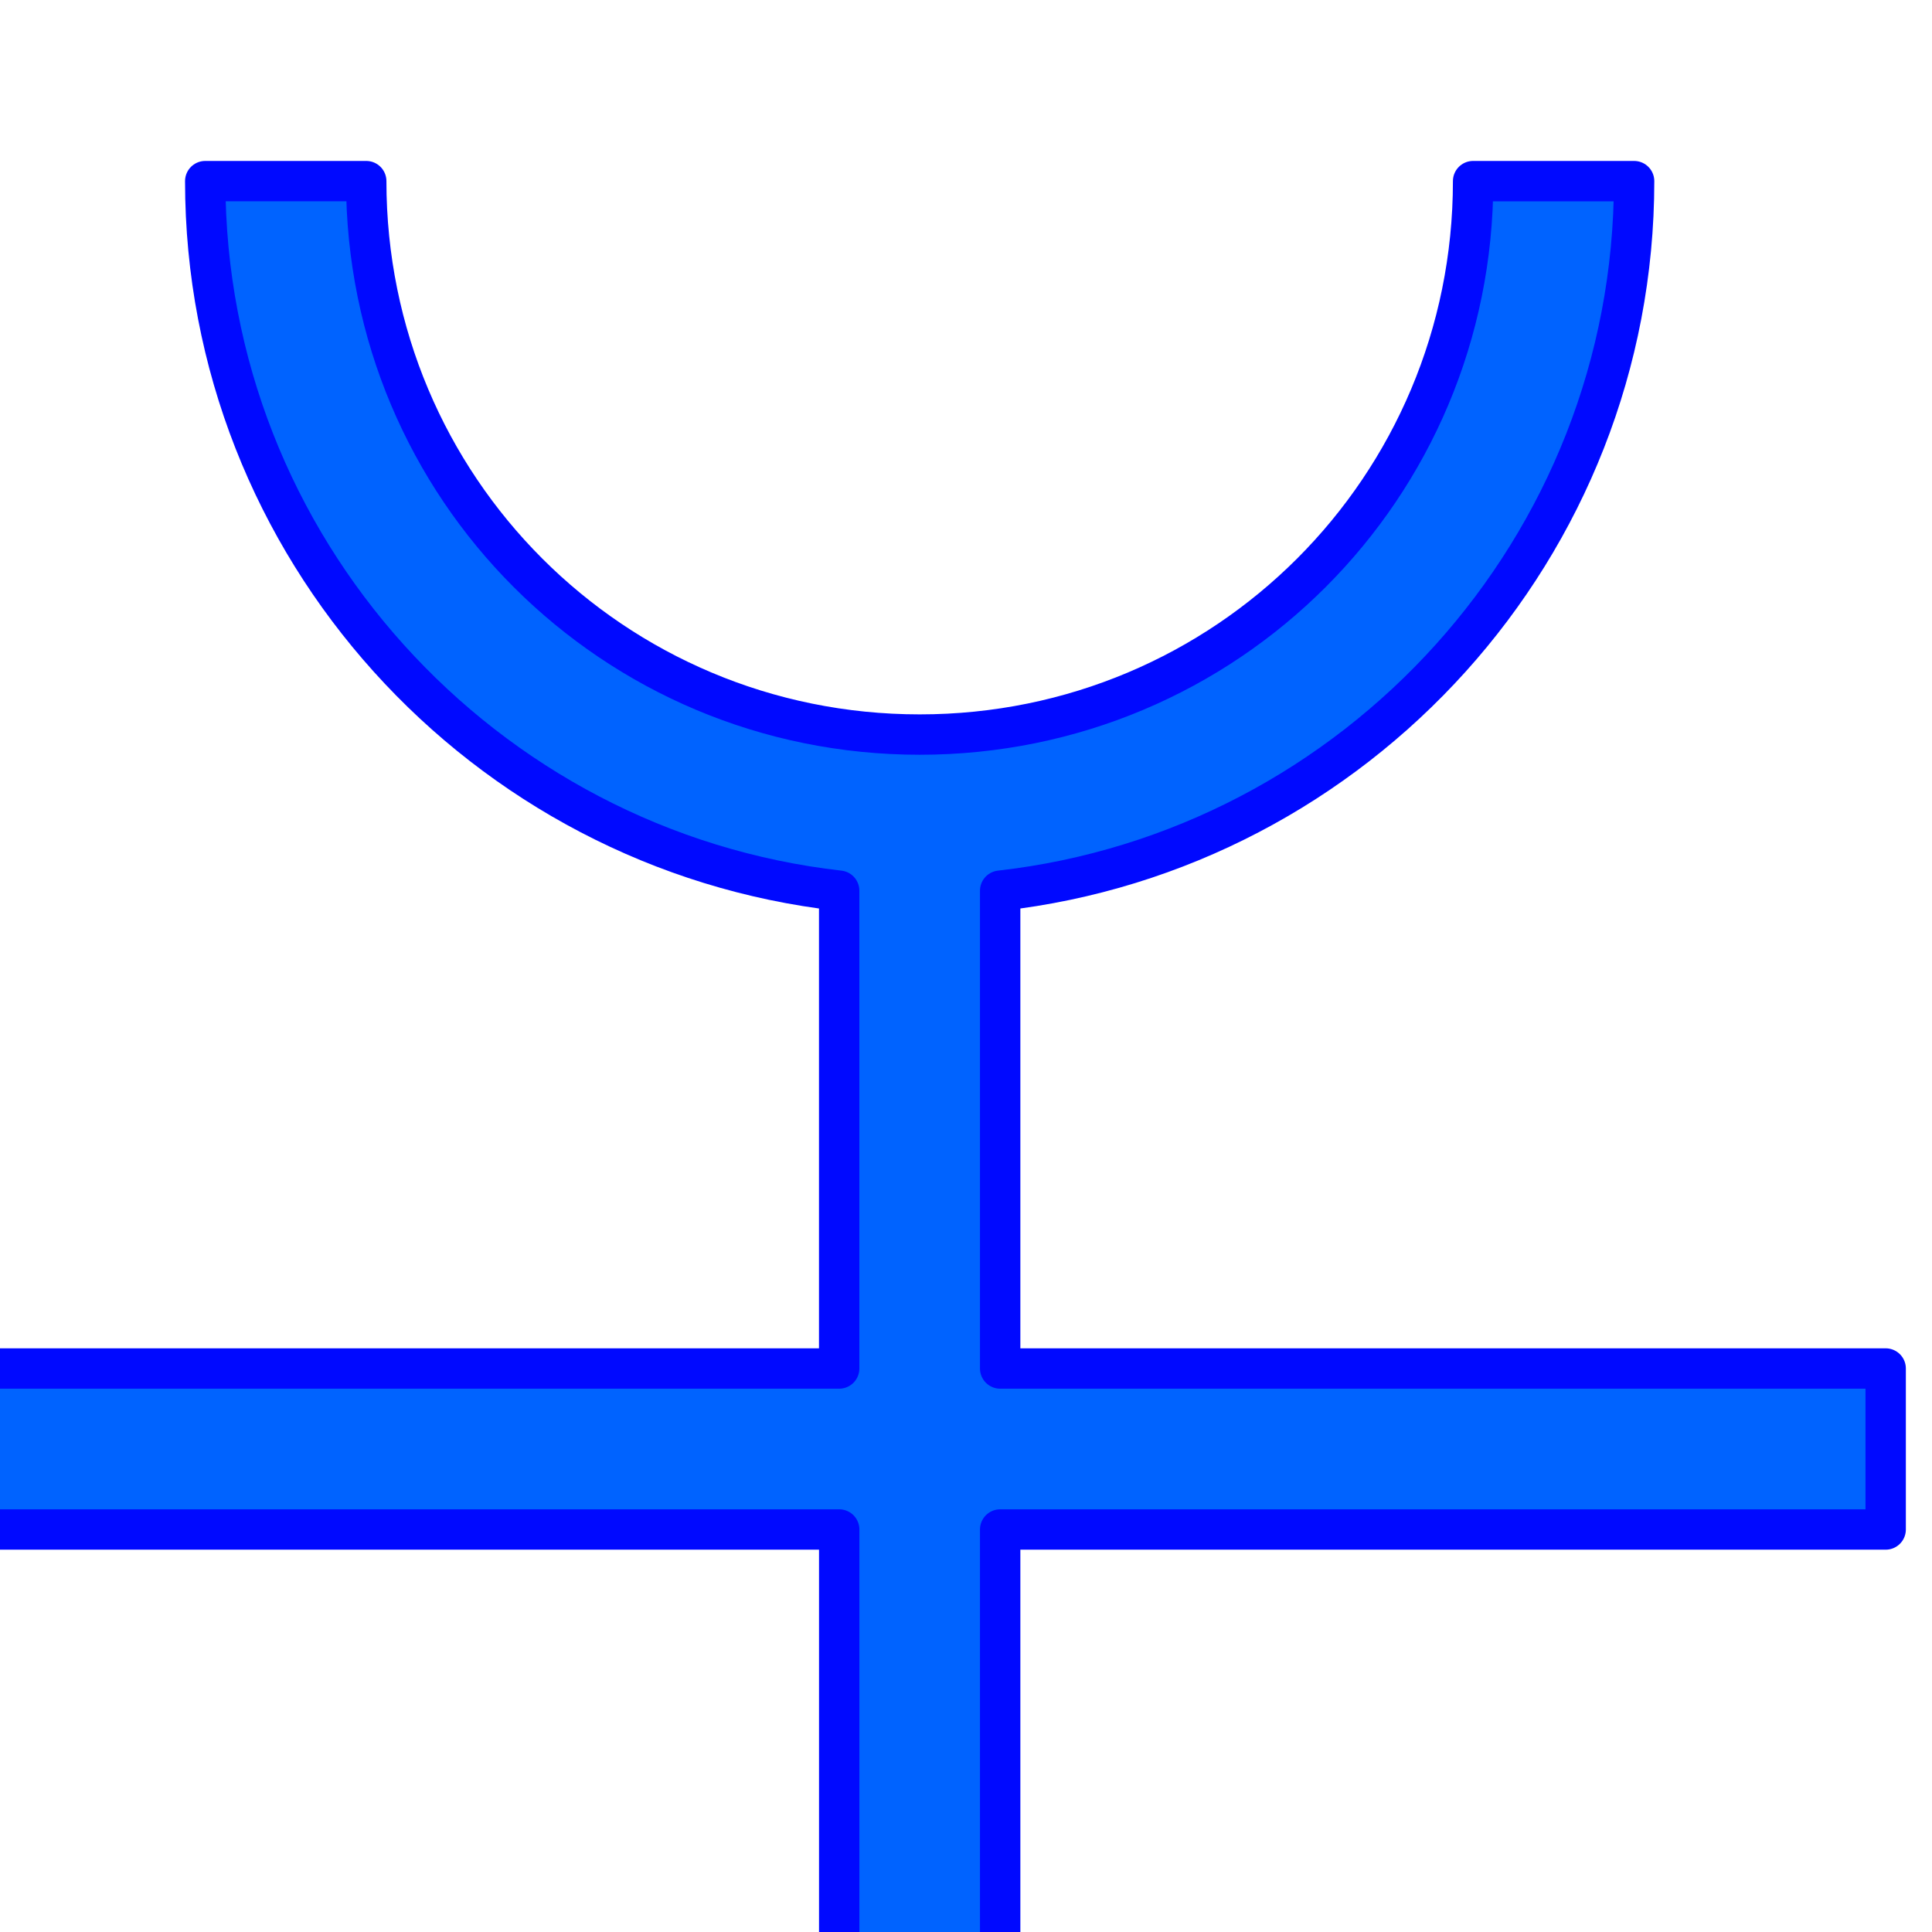 <?xml version="1.0" encoding="UTF-8" standalone="no"?>
<svg
   xmlns:dc="http://purl.org/dc/elements/1.1/"
   xmlns:cc="http://creativecommons.org/ns#"
   xmlns:rdf="http://www.w3.org/1999/02/22-rdf-syntax-ns#"
   xmlns:svg="http://www.w3.org/2000/svg"
   xmlns="http://www.w3.org/2000/svg"
   xmlns:sodipodi="http://sodipodi.sourceforge.net/DTD/sodipodi-0.dtd"
   xmlns:inkscape="http://www.inkscape.org/namespaces/inkscape"
   width="48px"
   height="48px"
   version="1.1"
   id="svg8064"
   inkscape:version="0.91 r13725"
   sodipodi:docname="Double_U_groove.svg">
  <defs
     id="defs8080" />
  <sodipodi:namedview
     pagecolor="#ffffff"
     bordercolor="#666666"
     borderopacity="1"
     objecttolerance="10"
     gridtolerance="10"
     guidetolerance="10"
     inkscape:pageopacity="0"
     inkscape:pageshadow="2"
     inkscape:window-width="1920"
     inkscape:window-height="1053"
     id="namedview8078"
     showgrid="false"
     inkscape:zoom="6.9532167"
     inkscape:cx="24.297858"
     inkscape:cy="9.2262675"
     inkscape:window-x="0"
     inkscape:window-y="0"
     inkscape:window-maximized="1"
     inkscape:current-layer="svg8064" />
  <path
     style="color:#000000;font-style:normal;font-variant:normal;font-weight:normal;font-stretch:normal;font-size:medium;line-height:normal;font-family:sans-serif;text-indent:0;text-align:start;text-decoration:none;text-decoration-line:none;text-decoration-style:solid;text-decoration-color:#000000;letter-spacing:normal;word-spacing:normal;text-transform:none;direction:ltr;block-progression:tb;writing-mode:lr-tb;baseline-shift:baseline;text-anchor:start;white-space:normal;clip-rule:nonzero;display:inline;overflow:visible;visibility:visible;opacity:1;isolation:auto;mix-blend-mode:normal;color-interpolation:sRGB;color-interpolation-filters:linearRGB;solid-color:#000000;solid-opacity:1;fill:#0063ff;fill-opacity:1;fill-rule:nonzero;stroke:#0009ff;stroke-width:1.003;stroke-linecap:round;stroke-linejoin:round;stroke-miterlimit:4;stroke-dasharray:none;stroke-dashoffset:0;stroke-opacity:1;color-rendering:auto;image-rendering:auto;shape-rendering:auto;text-rendering:auto;enable-background:accumulate"
     d="m 5.099,4.5 c 0,9.102 6.908,16.629 15.75,17.629 l 0,11.871 -25.308,0 0,2 -1.82,-0.828 -2.301,5.062 -6.441,4.004 -2.055,19.52 4.082,-4.396 L -3.72,49.375 -4.939,41.889 -3.171,38 l 24.021,0 0,11.871 C 12.008,50.871 5.099,58.398 5.099,67.5 l 4,0 c 0,-7.618 6.132,-13.75 13.75,-13.75 7.618,0 13.75,6.132 13.75,13.75 l 4,0 c 0,-9.102 -6.908,-16.629 -15.75,-17.629 l 0,-11.871 22,0 0,-4 -22,0 0,-11.871 c 8.842,-1 15.75,-8.527 15.75,-17.629 l -4,0 c 0,7.618 -6.132,13.75 -13.75,13.75 C 15.232,18.25 9.099,12.118 9.099,4.5 Z"
     id="line8066"
     inkscape:connector-curvature="0"
     sodipodi:nodetypes="cccccccccccccccccsccccccccccscc" />
</svg>
